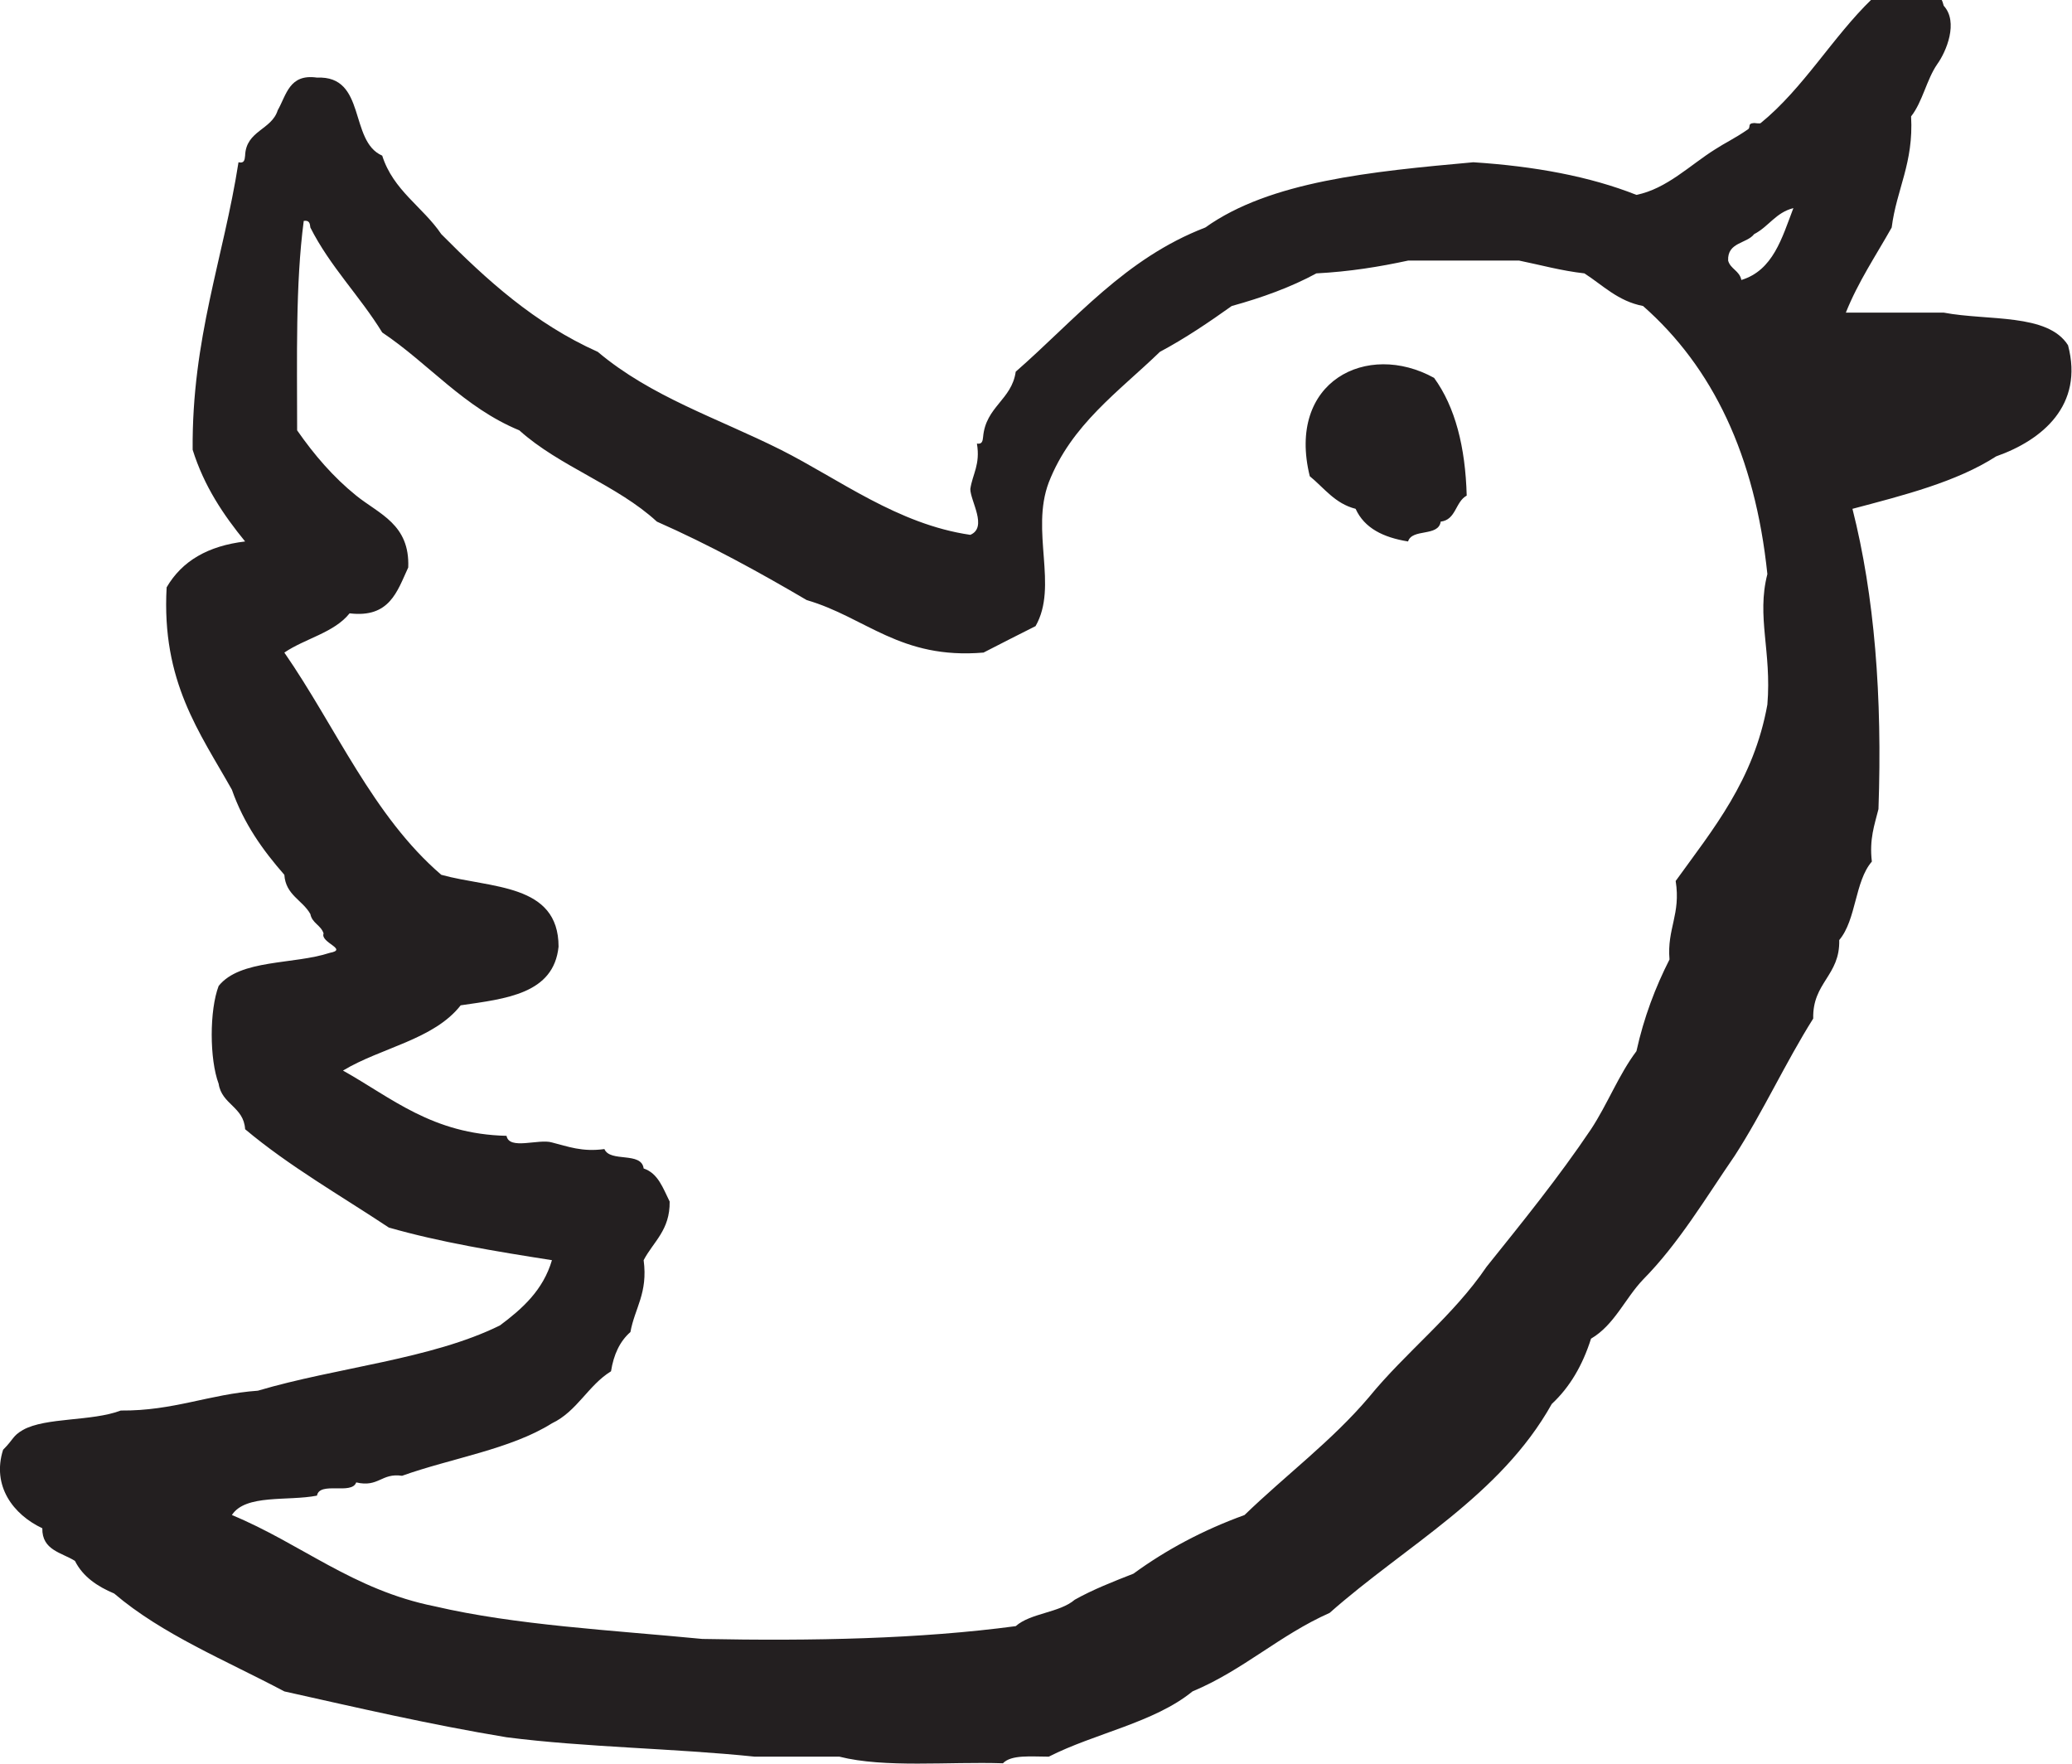 <svg xmlns="http://www.w3.org/2000/svg" viewBox="0 0 47 40" width="47" height="40"><defs><clipPath clipPathUnits="userSpaceOnUse" id="cp1"><path d="M0 0L47 0L47 40L0 40Z" /></clipPath></defs><style>tspan { white-space:pre }.shp0 { fill: #231f20 } </style><g clip-path="url(#cp1)"><path fill-rule="evenodd" class="shp0" d="M45.28 10.35C44.38 10.93 43.19 11.23 42.02 11.54C42.52 13.51 42.7 15.79 42.61 18.35C42.52 18.71 42.4 19.03 42.46 19.54C42.07 19.99 42.11 20.86 41.72 21.32C41.74 22.13 41.11 22.28 41.13 23.1C40.5 24.1 39.99 25.22 39.35 26.21C38.69 27.17 38.08 28.2 37.27 29.02C36.86 29.45 36.62 30.05 36.09 30.36C35.9 30.96 35.61 31.46 35.2 31.84C34.03 33.93 31.89 35.05 30.16 36.58C29.03 37.08 28.2 37.88 27.05 38.36C26.18 39.07 24.83 39.31 23.79 39.84C23.39 39.84 22.94 39.79 22.75 39.99C21.51 39.95 20.07 40.1 19.04 39.84L17.12 39.84C15.29 39.65 13.28 39.63 11.49 39.4C9.74 39.11 8.11 38.73 6.45 38.36C5.13 37.66 3.68 37.07 2.59 36.14C2.21 35.98 1.88 35.76 1.7 35.4C1.4 35.21 0.95 35.16 0.96 34.66C0.3 34.35 -0.19 33.7 0.07 32.88C0.32 32.63 0.28 32.57 0.52 32.43C1.04 32.14 2.08 32.24 2.74 31.99C3.94 32 4.74 31.62 5.85 31.54C7.64 31.01 9.78 30.83 11.34 30.06C11.85 29.68 12.32 29.26 12.52 28.58C11.24 28.38 9.97 28.17 8.82 27.84C7.72 27.11 6.56 26.45 5.56 25.61C5.53 25.1 5.03 25.05 4.96 24.58C4.75 24.02 4.75 22.91 4.96 22.36C5.45 21.75 6.66 21.88 7.48 21.61C7.91 21.53 7.26 21.38 7.34 21.17C7.28 20.98 7.08 20.94 7.04 20.73C6.86 20.41 6.48 20.3 6.45 19.84C5.96 19.28 5.53 18.68 5.26 17.91C4.53 16.61 3.66 15.46 3.78 13.32C4.13 12.72 4.72 12.38 5.56 12.28C5.07 11.68 4.63 11.03 4.37 10.2C4.35 7.67 5.07 5.86 5.41 3.68C5.54 3.71 5.55 3.63 5.56 3.53C5.58 2.96 6.16 2.95 6.3 2.5C6.5 2.15 6.56 1.67 7.19 1.76C8.32 1.71 7.91 3.2 8.67 3.53C8.92 4.32 9.59 4.69 10.01 5.31C11.04 6.35 12.13 7.34 13.56 7.98C14.77 9 16.27 9.48 17.71 10.2C19.04 10.87 20.36 11.89 22.01 12.13C22.41 11.96 22.01 11.36 22.01 11.09C22.06 10.75 22.24 10.54 22.16 10.06C22.28 10.08 22.29 10 22.3 9.91C22.36 9.22 22.95 9.07 23.04 8.43C24.39 7.25 25.52 5.86 27.34 5.16C28.81 4.11 31.1 3.89 33.42 3.68C34.81 3.77 36.06 4 37.12 4.42C37.81 4.28 38.34 3.74 38.9 3.39C39.13 3.24 39.35 3.14 39.64 2.94C39.73 2.89 39.62 2.8 39.79 2.79C39.82 2.79 39.92 2.81 39.94 2.79C40.91 2 41.57 0.84 42.46 -0.02C42.57 -0.16 42.73 -0.25 42.91 -0.32C43.5 -0.37 43.99 -0.32 44.09 0.13C44.43 0.5 44.15 1.17 43.94 1.46C43.7 1.81 43.61 2.31 43.35 2.64C43.41 3.7 43.02 4.29 42.91 5.16C42.55 5.8 42.15 6.39 41.87 7.09L44.09 7.09C45.09 7.28 46.45 7.1 46.91 7.83C47.27 9.19 46.33 9.98 45.28 10.35ZM40.68 4.72C40.28 4.82 40.12 5.14 39.79 5.31C39.62 5.53 39.18 5.49 39.2 5.91C39.25 6.1 39.46 6.14 39.5 6.35C40.22 6.13 40.42 5.4 40.68 4.72ZM40.09 13.02C39.81 10.33 38.85 8.33 37.27 6.94C36.7 6.83 36.36 6.47 35.94 6.2C35.41 6.14 34.95 6.01 34.46 5.91L31.94 5.91C31.29 6.05 30.62 6.16 29.86 6.2C29.29 6.51 28.63 6.75 27.94 6.94C27.42 7.31 26.89 7.67 26.31 7.98C25.38 8.88 24.3 9.63 23.79 10.94C23.37 12.05 24.01 13.29 23.49 14.2C23.09 14.4 22.7 14.6 22.31 14.8C20.42 14.96 19.64 14 18.3 13.61C17.21 12.97 16.1 12.36 14.9 11.83C14 11 12.69 10.58 11.78 9.76C10.52 9.24 9.73 8.25 8.67 7.54C8.16 6.71 7.49 6.05 7.04 5.16C7.03 5.07 7.02 4.99 6.89 5.01C6.7 6.45 6.74 8.12 6.74 9.76C7.13 10.32 7.56 10.82 8.08 11.24C8.6 11.66 9.3 11.89 9.26 12.87C9.01 13.41 8.84 14.02 7.93 13.91C7.58 14.35 6.92 14.48 6.45 14.8C7.62 16.49 8.46 18.51 10.01 19.84C11.13 20.15 12.67 20.03 12.67 21.47C12.56 22.54 11.48 22.65 10.45 22.8C9.84 23.58 8.64 23.76 7.78 24.28C8.89 24.9 9.8 25.72 11.49 25.76C11.55 26.09 12.22 25.82 12.52 25.91C12.88 26 13.2 26.13 13.71 26.06C13.84 26.37 14.55 26.11 14.6 26.5C14.93 26.61 15.04 26.95 15.19 27.25C15.2 27.9 14.82 28.16 14.6 28.58C14.7 29.33 14.4 29.66 14.3 30.21C14.06 30.42 13.92 30.72 13.86 31.1C13.34 31.42 13.09 32.01 12.52 32.28C11.58 32.87 10.24 33.07 9.12 33.47C8.65 33.4 8.59 33.74 8.08 33.62C7.98 33.91 7.25 33.59 7.19 33.92C6.53 34.05 5.57 33.88 5.26 34.36C6.83 35.01 8.01 36.06 9.86 36.43C11.7 36.86 13.87 36.97 15.93 37.17C18.44 37.22 20.87 37.17 23.04 36.88C23.38 36.58 24.03 36.58 24.38 36.28C24.79 36.05 25.25 35.87 25.71 35.69C26.45 35.15 27.29 34.7 28.23 34.36C29.16 33.46 30.21 32.68 31.05 31.69C31.89 30.66 32.96 29.85 33.72 28.73C34.53 27.72 35.35 26.71 36.09 25.61C36.46 25.05 36.72 24.37 37.12 23.84C37.29 23.07 37.55 22.39 37.87 21.76C37.81 21.06 38.13 20.74 38.01 19.98C38.86 18.8 39.78 17.7 40.09 15.98C40.19 14.77 39.84 13.99 40.09 13.02ZM32.53 8.57C33.01 9.23 33.24 10.14 33.27 11.24C33.01 11.38 33.03 11.79 32.68 11.83C32.63 12.18 32.03 11.98 31.94 12.28C31.38 12.19 30.95 11.98 30.75 11.54C30.28 11.42 30.04 11.07 29.71 10.8C29.18 8.65 31.01 7.73 32.53 8.57Z" /></g></svg>